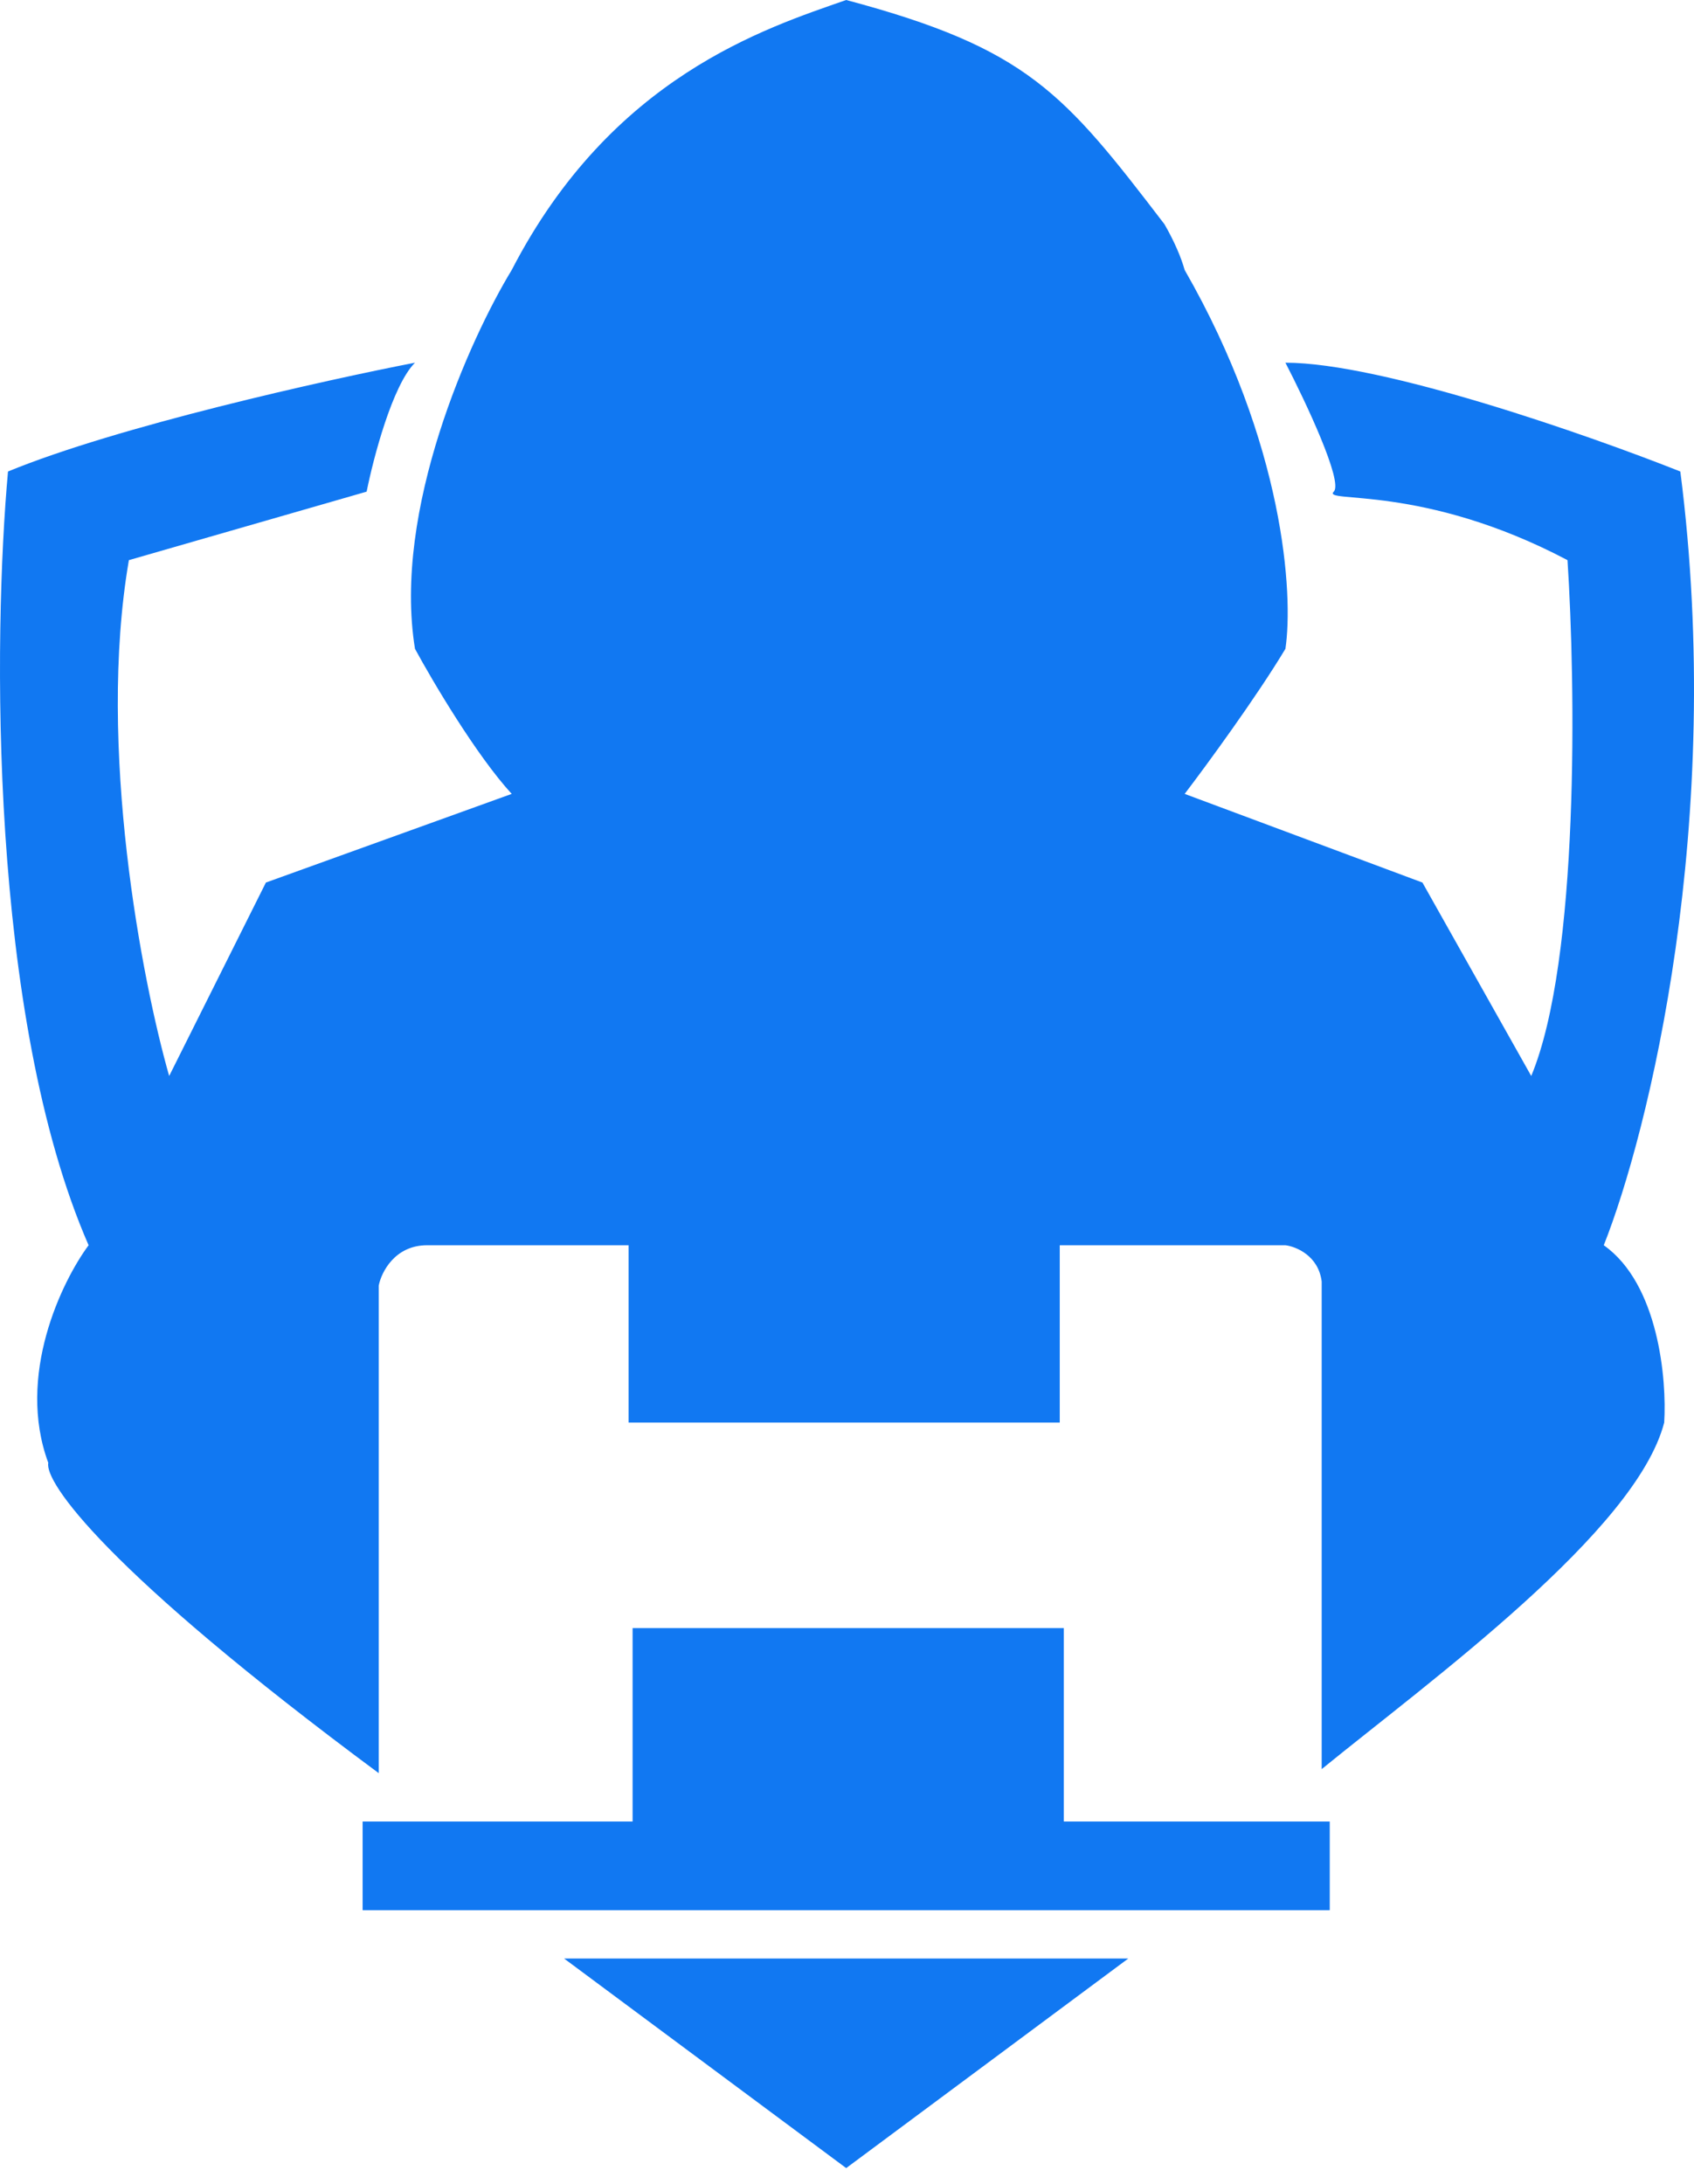 <svg width="83" height="107" viewBox="0 0 83 107" fill="none" xmlns="http://www.w3.org/2000/svg">
<path d="M55.281 95.957H27.639L41.46 106.224L55.281 95.957Z" fill="#1178F2"/>
<path d="M52.121 79.767H30.995V89.244H17.767V93.588H65.153V89.244H52.121V79.767Z" fill="#1178F2"/>
<path d="M25.072 13.229C29.969 3.751 37.511 1.382 41.46 0C50.345 2.369 52.122 4.541 57.058 10.991C57.552 11.853 57.873 12.619 58.045 13.229C62.941 21.758 63.376 29.156 62.981 31.788C61.559 34.157 59.098 37.514 58.045 38.896L69.694 43.24L75.025 52.717C77.394 47.031 77.197 33.499 76.802 27.444C69.694 23.693 64.758 24.68 65.35 24.088C65.824 23.614 63.968 19.678 62.981 17.77C67.719 17.77 77.855 21.324 82.33 23.101C84.542 40.318 80.751 55.547 78.579 61.01C81.264 62.905 81.672 67.591 81.54 69.697C80.158 75.028 70.089 82.333 64.758 86.677V62.787C64.6 61.523 63.507 61.075 62.981 61.01H51.924V69.697H30.798V61.01H20.926C19.346 61.01 18.688 62.326 18.556 62.984V86.874C5.13 76.923 2.169 72.593 2.366 71.671C0.787 67.407 3.024 62.787 4.341 61.01C-0.556 49.795 -0.332 31.064 0.392 23.101C5.762 20.889 15.924 18.625 20.333 17.77C19.228 18.875 18.293 22.443 17.964 24.088L6.315 27.444C4.736 36.606 6.973 48.11 8.289 52.717L13.028 43.24L25.072 38.896C23.335 37.001 21.189 33.368 20.333 31.788C19.228 24.996 23.032 16.585 25.072 13.229Z" fill="#1178F2"/>
</svg>
